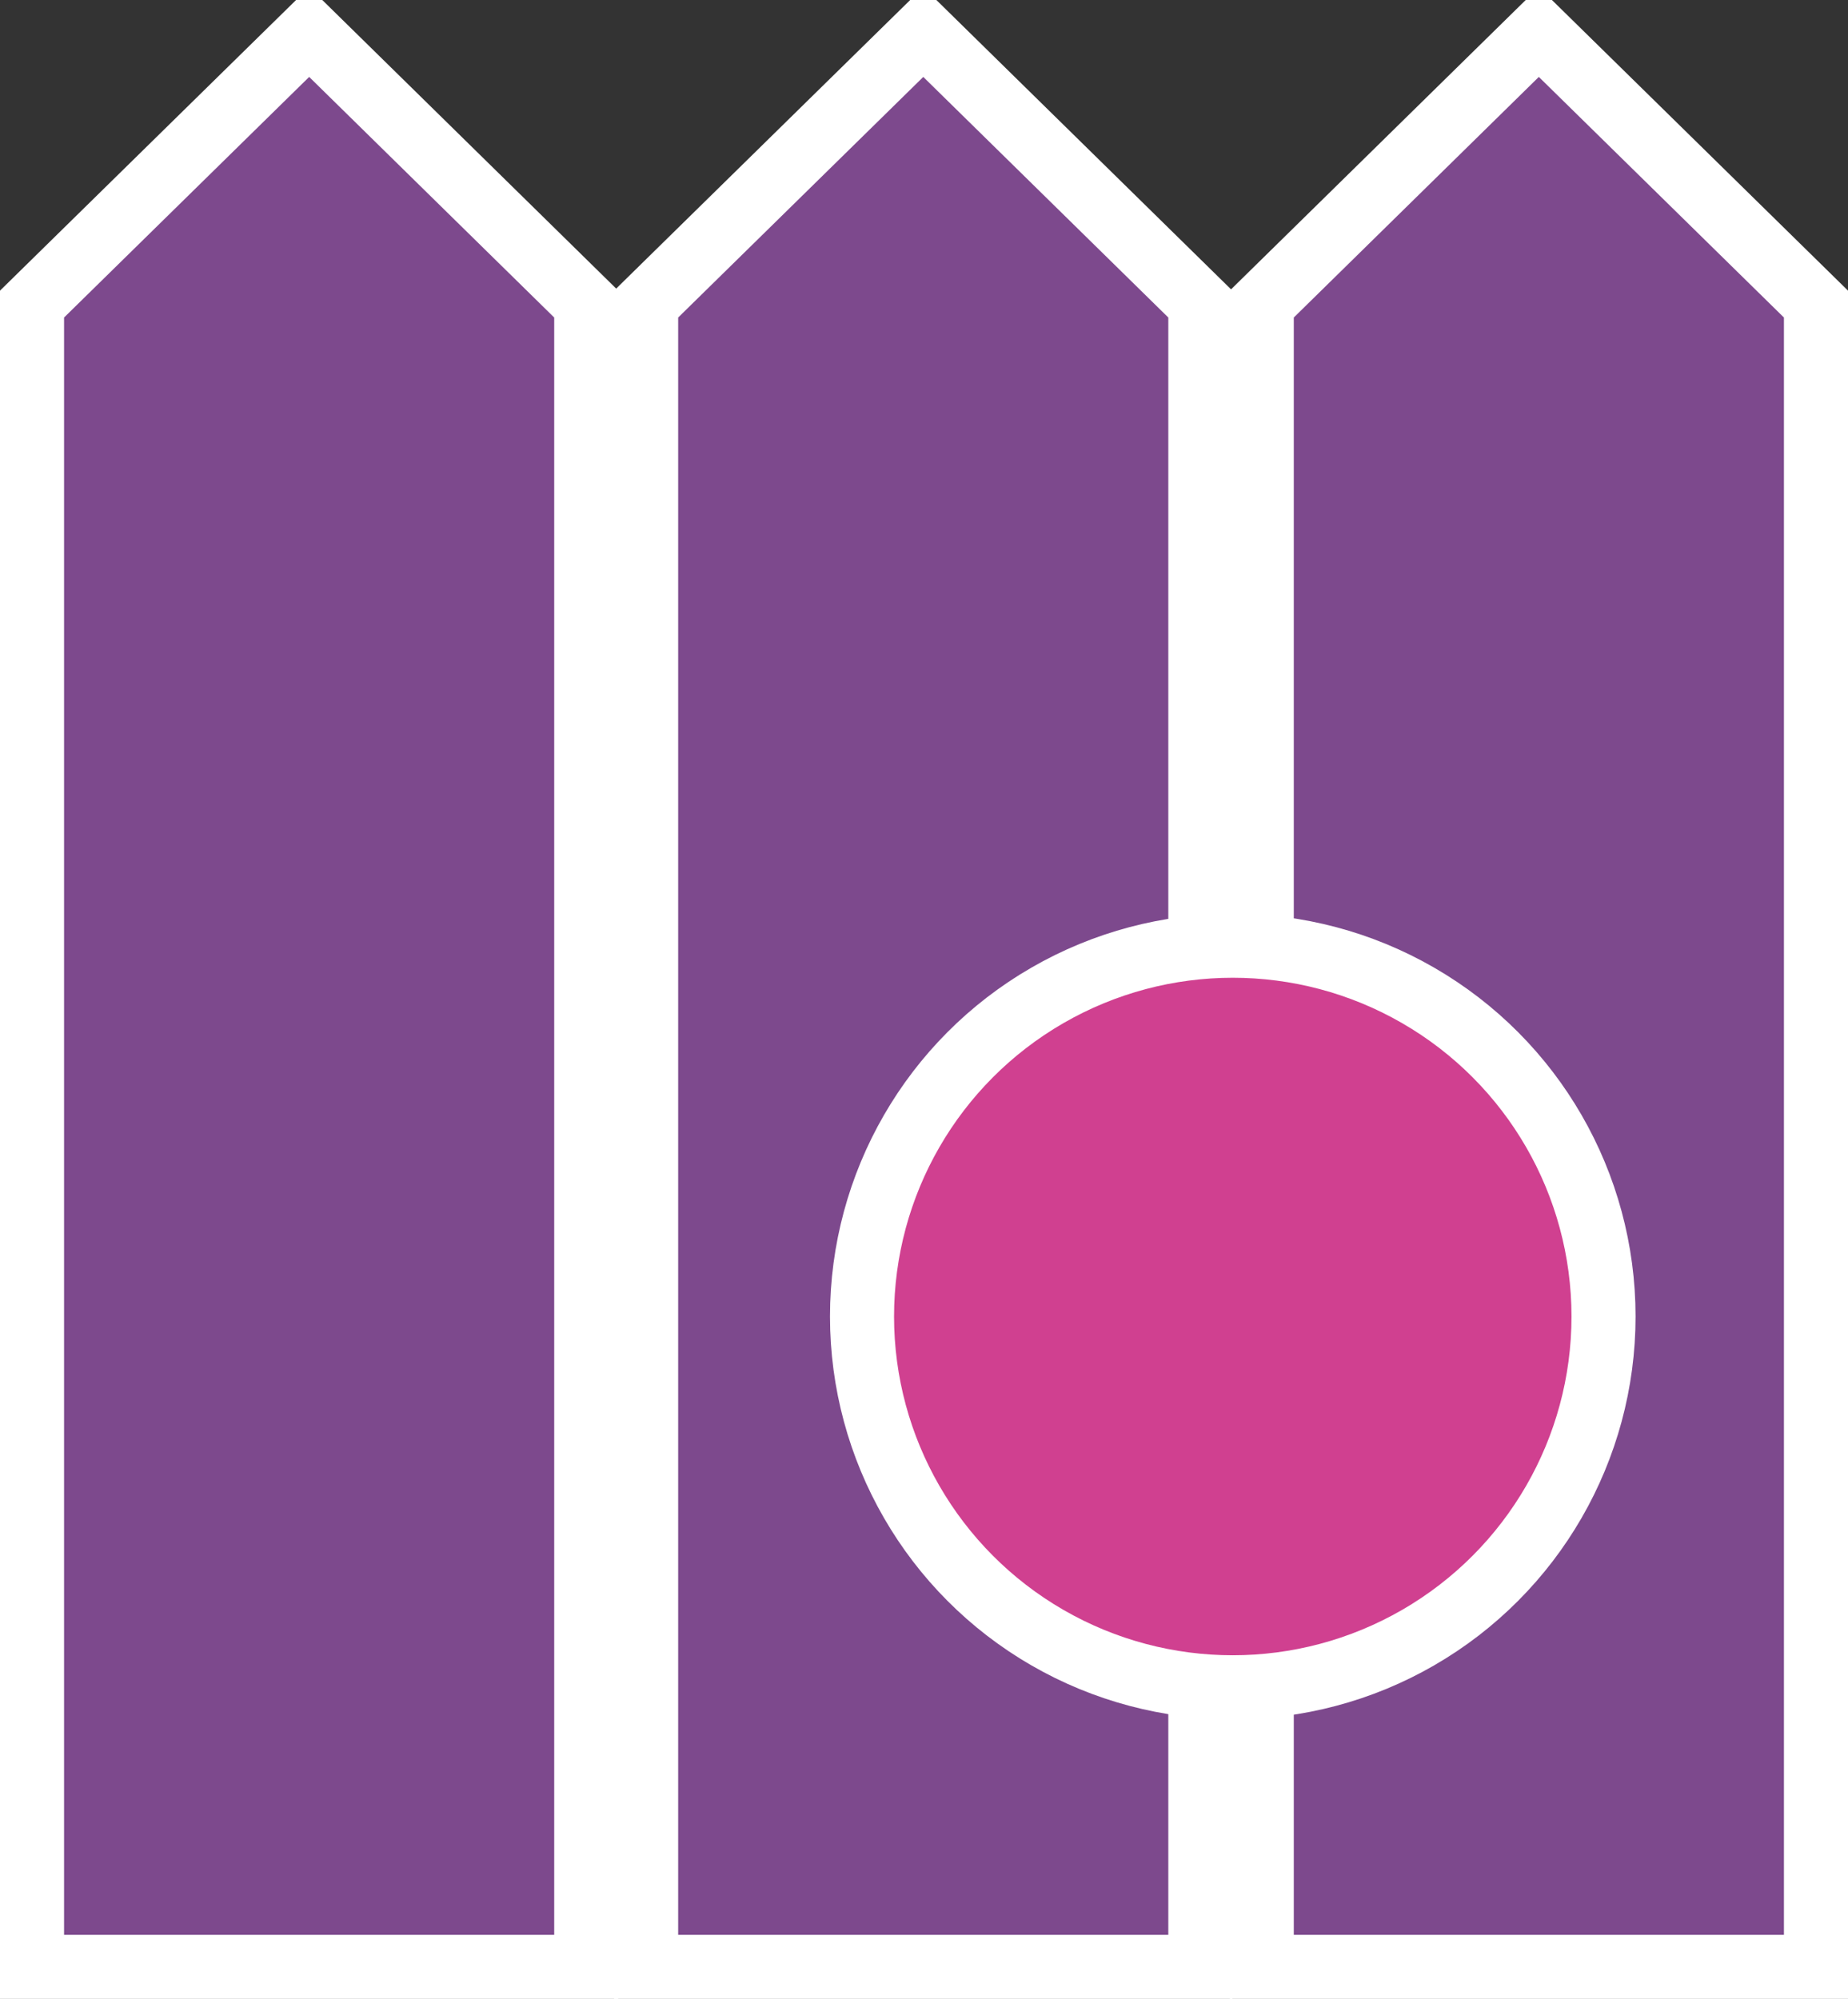 <svg id="Warstwa_1" data-name="Warstwa 1"
  xmlns="http://www.w3.org/2000/svg" viewBox="134.61 125.2 230.78 249.6">
  <rect x="134.61" y="125.2" width="230.78" height="249.6" fill="#333333" stroke="none"/>
  <defs>
    <style>       .cls-1 {         fill: #d04090;       }        .cls-1, .cls-2 {         stroke: #fff;         stroke-miterlimit: 10;         stroke-width: 8px;       }        .cls-2 {         fill: #7d498d;       }     </style>
  </defs>
  <polygon class="cls-2" points="173.22 129.2 207.82 163.17 207.82 370.8 138.61 370.8 138.61 163.17 173.22 129.2"></polygon>
  <polygon class="cls-2" points="249.91 129.2 284.51 163.17 284.51 370.8 215.3 370.8 215.3 163.17 249.91 129.2"></polygon>
  <polygon class="cls-2" points="326.78 129.2 361.39 163.17 361.39 370.8 292.18 370.8 292.18 163.17 326.78 129.2"></polygon>
  <circle class="cls-1" cx="288.56" cy="289.59" r="46.3"></circle>
</svg>